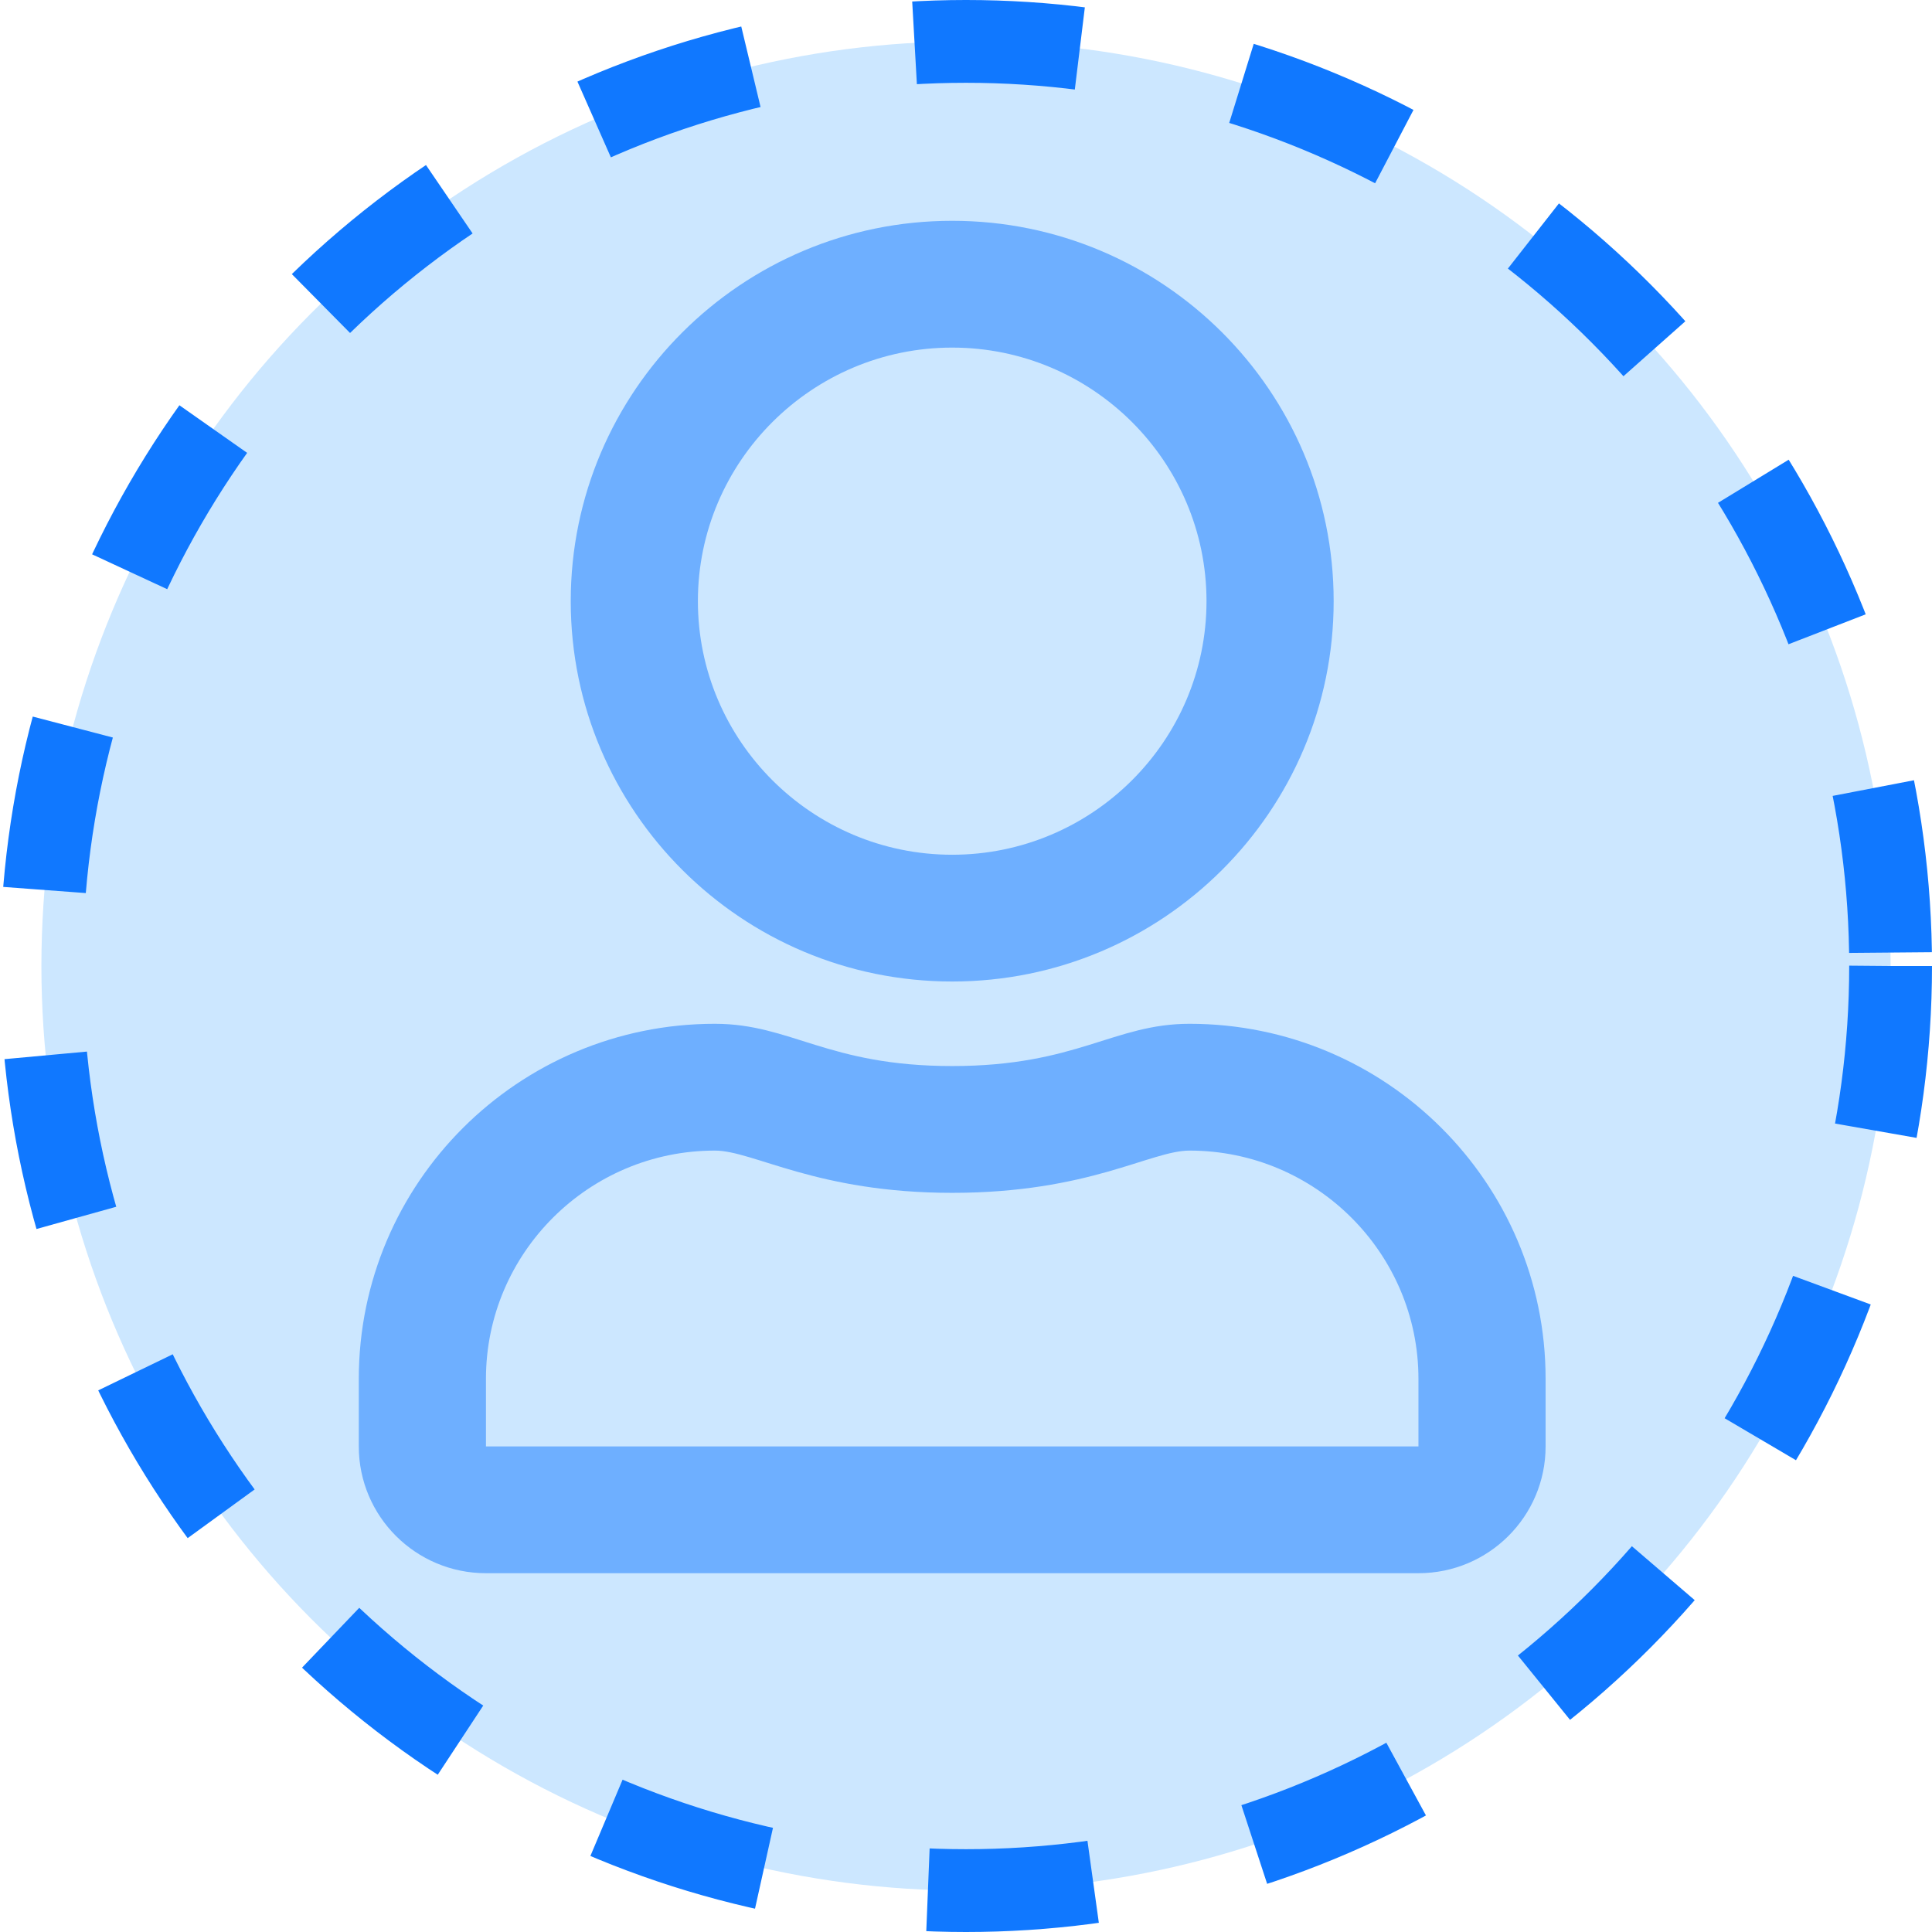 <svg width="70" height="70" viewBox="0 0 70 70" fill="none" xmlns="http://www.w3.org/2000/svg">
<circle cx="35" cy="35" r="33.5" fill="#CCE7FF" stroke="#1078FF" stroke-width="3" stroke-dasharray="6 6"/>
<path d="M43.1 37.094C40.345 37.094 39.021 38.625 34.5 38.625C29.979 38.625 28.664 37.094 25.9 37.094C18.778 37.094 13 42.855 13 49.956V52.406C13 54.942 15.064 57 17.607 57H51.393C53.936 57 56 54.942 56 52.406V49.956C56 42.855 50.222 37.094 43.1 37.094ZM51.393 52.406H17.607V49.956C17.607 45.401 21.331 41.688 25.9 41.688C27.301 41.688 29.576 43.219 34.5 43.219C39.462 43.219 41.689 41.688 43.1 41.688C47.669 41.688 51.393 45.401 51.393 49.956V52.406ZM34.5 35.562C42.131 35.562 48.321 29.39 48.321 21.781C48.321 14.173 42.131 8 34.5 8C26.869 8 20.679 14.173 20.679 21.781C20.679 29.39 26.869 35.562 34.5 35.562ZM34.5 12.594C39.578 12.594 43.714 16.719 43.714 21.781C43.714 26.844 39.578 30.969 34.5 30.969C29.422 30.969 25.286 26.844 25.286 21.781C25.286 16.719 29.422 12.594 34.5 12.594Z" fill="#1078FF" fill-opacity="0.5"/>
</svg>
